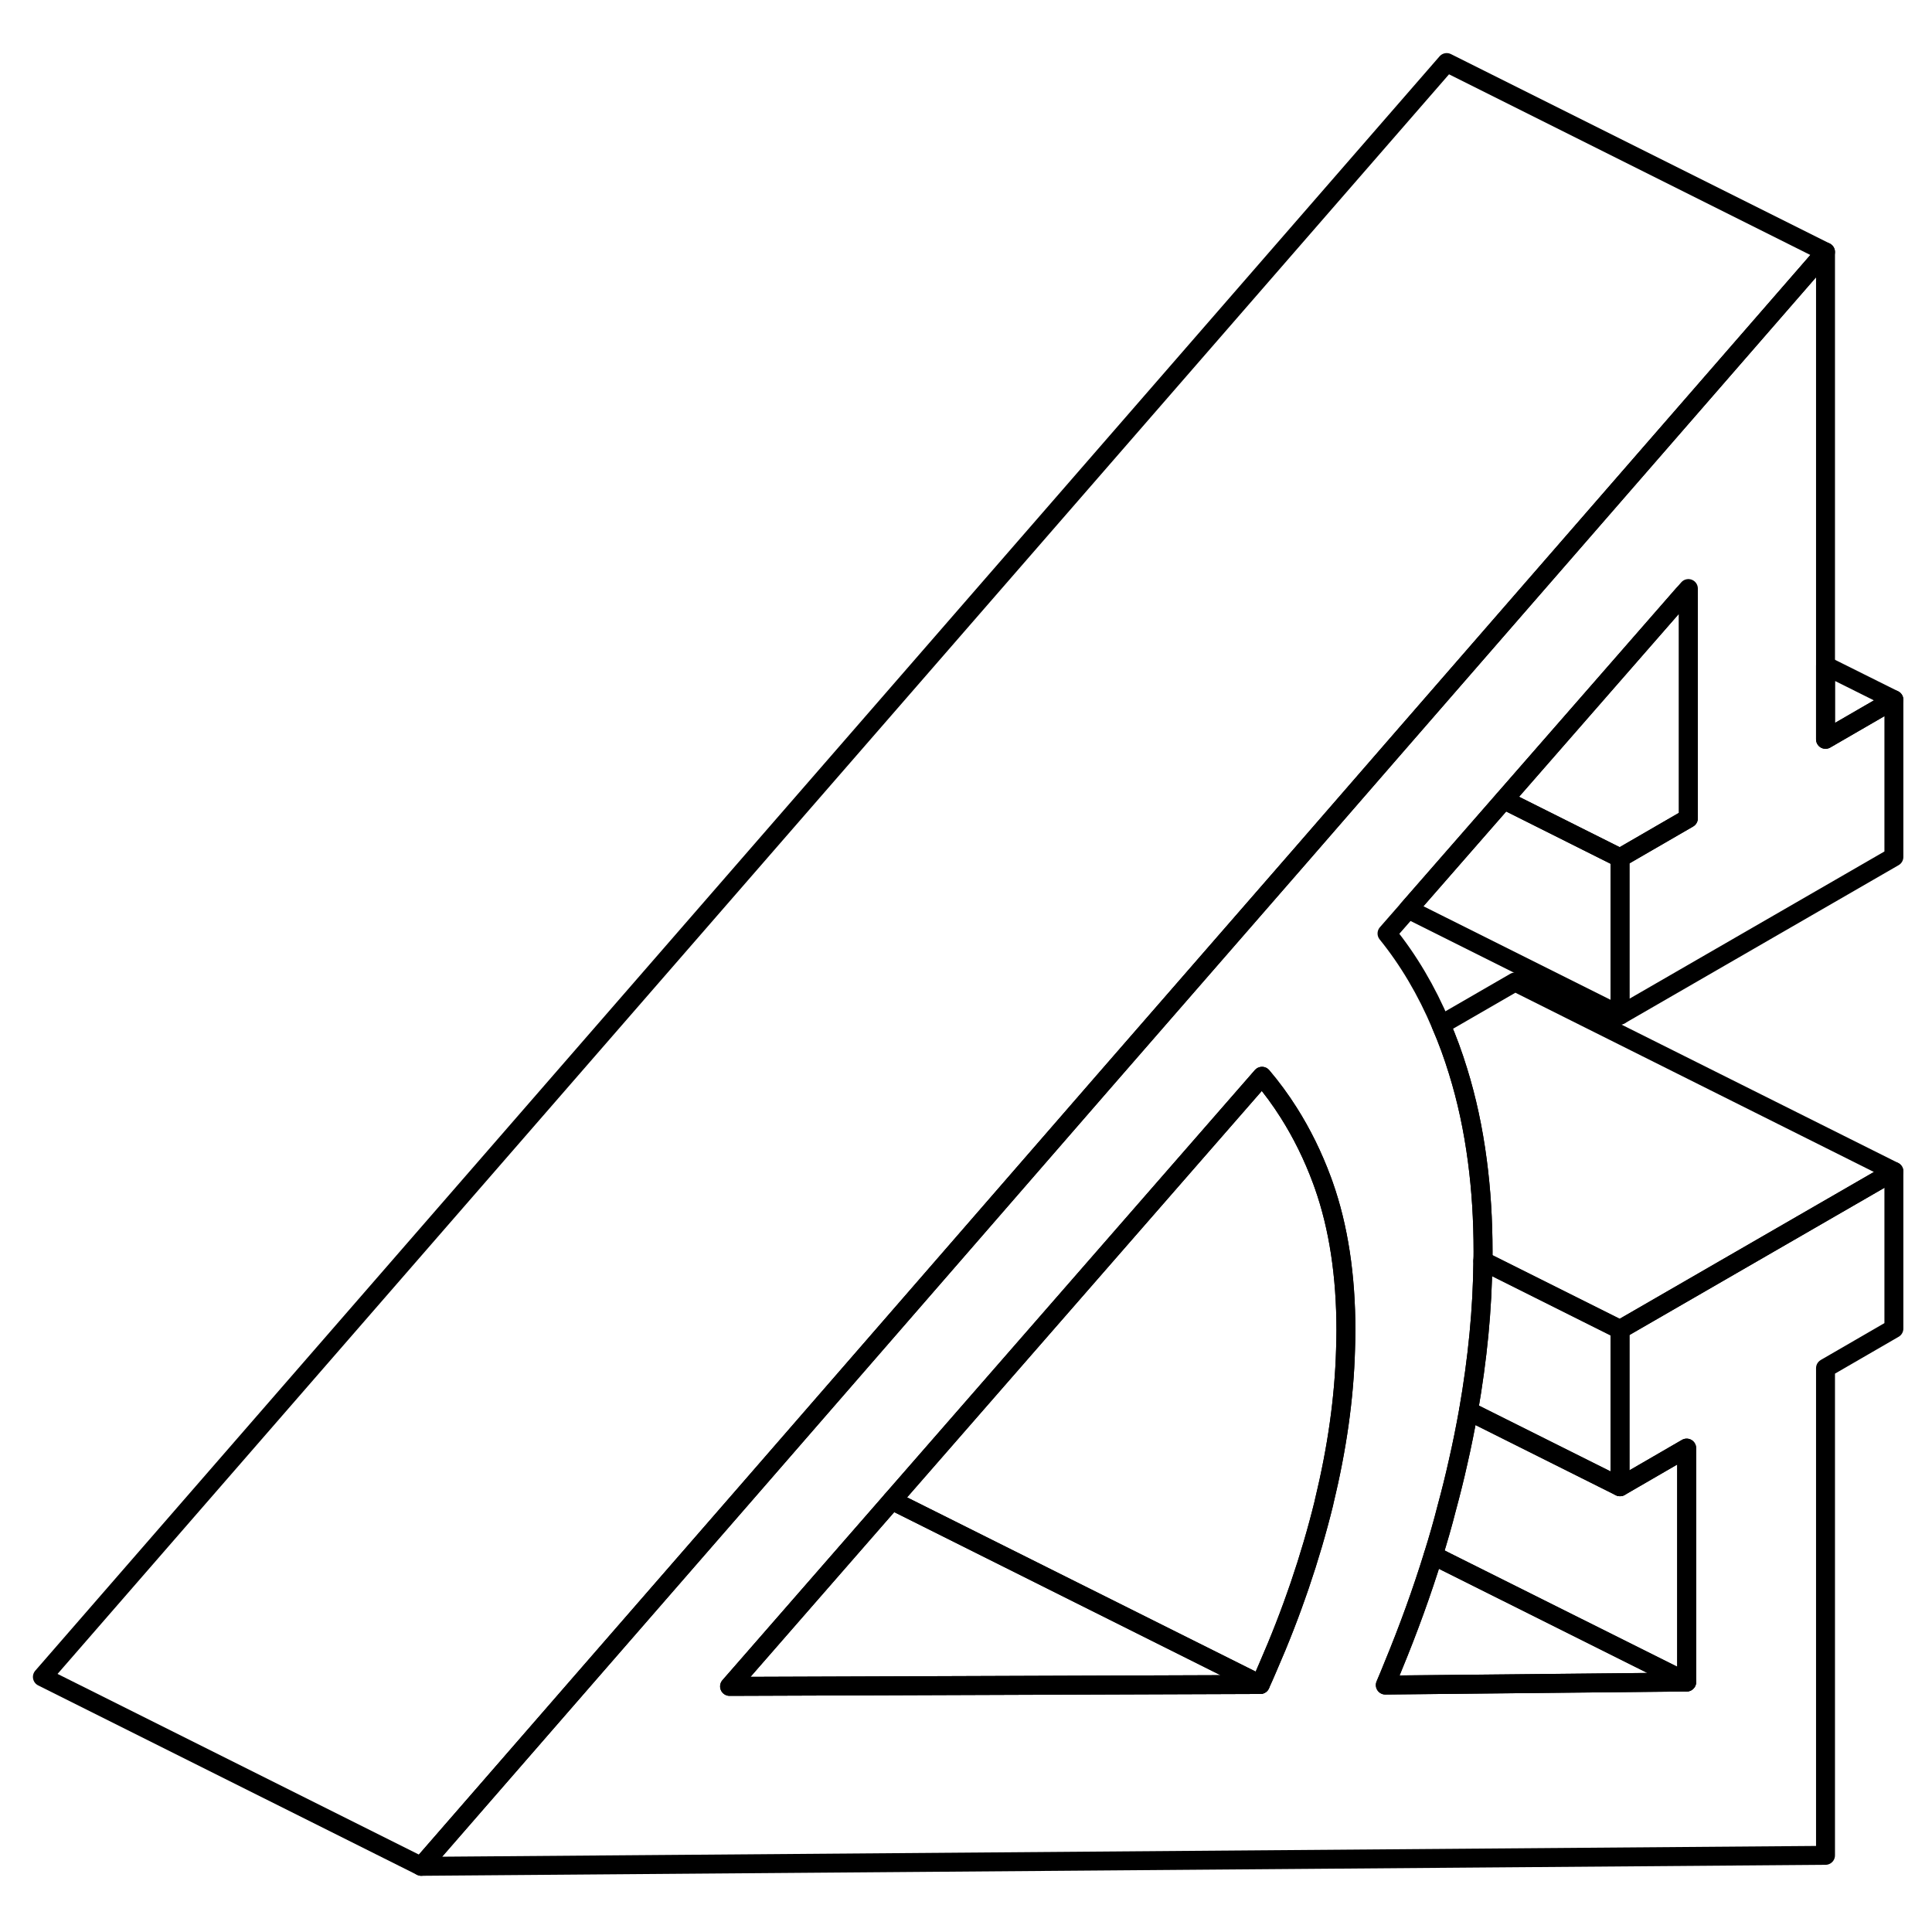 <svg width="24" height="24" viewBox="0 0 102 100" fill="none" xmlns="http://www.w3.org/2000/svg" stroke-width="1px" stroke-linecap="round" stroke-linejoin="round">
    <path d="M89.138 42.203L85.528 44.293V52.593L99.988 44.243V35.943L96.378 38.033V12.303L83.138 27.523L79.988 31.143L74.568 37.373L73.698 38.373L68.668 44.163L58.278 56.093L50.578 64.953L39.268 77.963L31.138 87.303L22.238 97.533L96.378 96.953V71.233L99.988 69.143V60.843L85.528 69.193V77.493L89.048 75.453V87.803L73.138 87.963C73.278 87.633 73.418 87.303 73.548 86.973C74.358 85.013 75.068 83.053 75.668 81.113C75.928 80.283 76.168 79.453 76.378 78.623C76.598 77.813 76.798 77.013 76.978 76.203C77.188 75.293 77.368 74.383 77.528 73.493C78.008 70.753 78.268 68.113 78.288 65.573C78.298 65.403 78.298 65.243 78.298 65.073C78.298 63.403 78.198 61.803 77.998 60.293C77.778 58.613 77.438 57.033 76.978 55.553C76.718 54.703 76.418 53.883 76.078 53.103C75.318 51.303 74.368 49.693 73.228 48.283L74.348 47.003L79.398 41.223L88.868 30.383L89.138 30.073V42.203ZM71.038 70.253C70.968 72.813 70.588 75.473 69.918 78.243C69.908 78.293 69.898 78.333 69.888 78.383C69.178 81.263 68.198 84.143 66.938 87.023C66.808 87.323 66.678 87.633 66.538 87.933L38.518 88.033L39.208 87.243L47.088 78.213L56.758 67.133L66.628 55.823C67.138 56.423 67.608 57.063 68.038 57.743C68.728 58.833 69.318 60.023 69.798 61.323C69.828 61.413 69.858 61.493 69.888 61.573C70.668 63.783 71.058 66.343 71.058 69.243C71.058 69.573 71.048 69.913 71.038 70.253Z" stroke="currentColor" stroke-linejoin="round"/>
    <path d="M85.528 44.293V52.593L74.348 47.003L79.398 41.223L85.528 44.293Z" stroke="currentColor" stroke-linejoin="round"/>
    <path d="M99.988 60.843L85.528 69.193L78.288 65.573C78.298 65.403 78.298 65.243 78.298 65.073C78.298 63.403 78.198 61.803 77.998 60.293C77.778 58.613 77.438 57.033 76.978 55.553C76.718 54.703 76.418 53.883 76.078 53.103L79.988 50.843L99.988 60.843Z" stroke="currentColor" stroke-linejoin="round"/>
    <path d="M71.058 69.242C71.058 69.572 71.048 69.912 71.038 70.252C70.968 72.812 70.588 75.472 69.918 78.242C69.908 78.292 69.898 78.332 69.888 78.382C69.178 81.262 68.198 84.142 66.938 87.022C66.808 87.322 66.678 87.632 66.538 87.932L64.758 87.042L47.088 78.212L56.758 67.132L66.628 55.822C67.138 56.422 67.608 57.062 68.038 57.742C68.728 58.832 69.318 60.022 69.798 61.322C69.828 61.412 69.858 61.492 69.888 61.572C70.668 63.782 71.058 66.342 71.058 69.242Z" stroke="currentColor" stroke-linejoin="round"/>
    <path d="M66.538 87.933L38.518 88.033L39.208 87.243L47.088 78.213L64.758 87.043L66.538 87.933Z" stroke="currentColor" stroke-linejoin="round"/>
    <path d="M96.378 12.303L83.138 27.523L79.988 31.143L74.568 37.373L73.698 38.373L68.668 44.163L58.278 56.093L50.578 64.953L39.268 77.963L31.138 87.303L22.238 97.533L2.238 87.533L76.378 2.303L96.378 12.303Z" stroke="currentColor" stroke-linejoin="round"/>
    <path d="M99.988 35.943L96.378 38.033V34.143L99.988 35.943Z" stroke="currentColor" stroke-linejoin="round"/>
    <path d="M89.138 30.523V42.203L85.528 44.293L79.398 41.223L88.868 30.383L89.138 30.523Z" stroke="currentColor" stroke-linejoin="round"/>
    <path d="M89.048 87.802L73.138 87.962C73.278 87.632 73.418 87.302 73.548 86.972C74.358 85.012 75.068 83.052 75.668 81.112L76.378 81.472L89.048 87.802Z" stroke="currentColor" stroke-linejoin="round"/>
    <path d="M85.528 69.192V77.492L77.528 73.492C78.008 70.752 78.268 68.112 78.288 65.572L85.528 69.192Z" stroke="currentColor" stroke-linejoin="round"/>
    <path d="M89.048 75.452V87.802L76.378 81.472L75.668 81.112C75.928 80.282 76.168 79.452 76.378 78.622C76.598 77.812 76.798 77.012 76.978 76.202C77.188 75.292 77.368 74.382 77.528 73.492L85.528 77.492L89.048 75.452Z" stroke="currentColor" stroke-linejoin="round"/>
</svg>